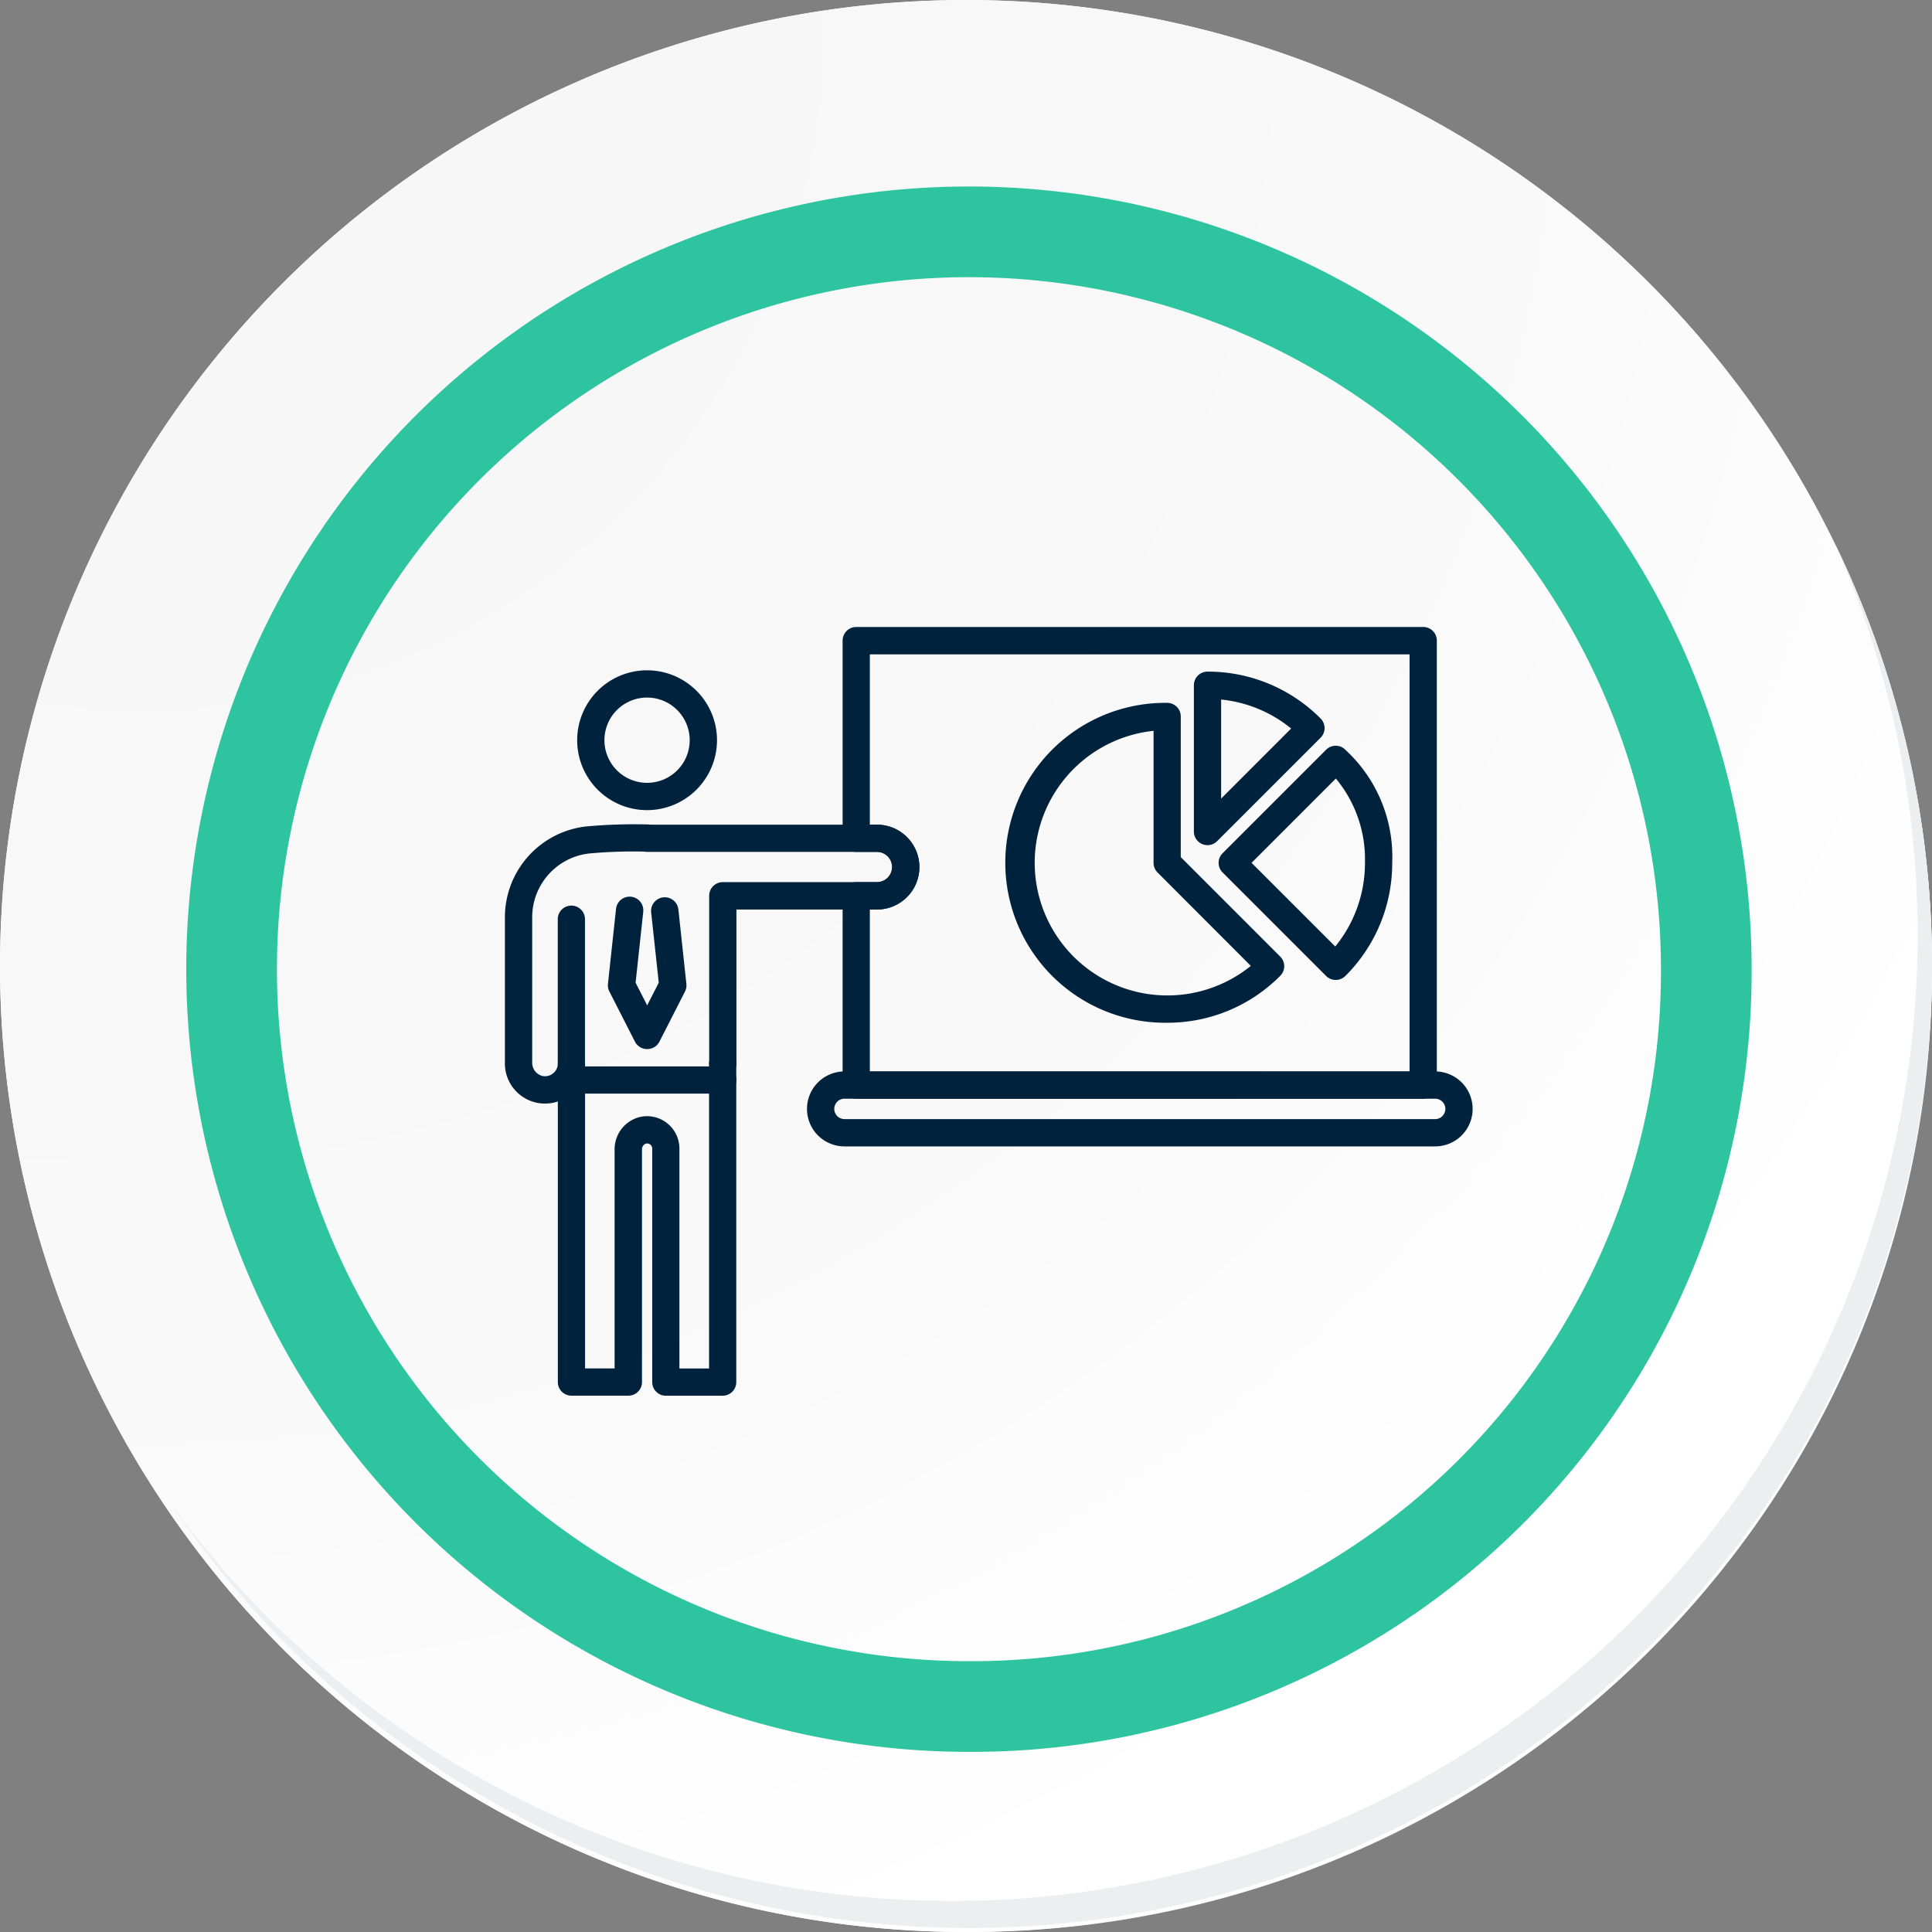 <svg xmlns="http://www.w3.org/2000/svg" xmlns:xlink="http://www.w3.org/1999/xlink" width="85.223" height="85.223" viewBox="0 0 85.223 85.223">
  <rect x="0" y="0" width="85.223" height="85.223" fill="#808080" stroke="none"/>
  <defs>
    <radialGradient id="radial-gradient" cx="0.076" cy="0.019" r="1.465" gradientTransform="translate(0.001)" gradientUnits="objectBoundingBox">
      <stop offset="0" stop-color="#f6f6f7"/>
      <stop offset="0.477" stop-color="#f9f9fa"/>
      <stop offset="0.715" stop-color="#fff"/>
    </radialGradient>
  </defs>
  <g id="Grupo_111593" data-name="Grupo 111593" transform="translate(0 0)">
    <g id="Grupo_18423" data-name="Grupo 18423" transform="translate(0 0)">
      <g id="Grupo_18421" data-name="Grupo 18421">
        <g id="Grupo_18420" data-name="Grupo 18420">
          <g id="Grupo_18419" data-name="Grupo 18419">
            <path id="Trazado_40936" data-name="Trazado 40936" d="M279.846,2188.331a42.611,42.611,0,1,1-42.611-42.61A42.611,42.611,0,0,1,279.846,2188.331Z" transform="translate(-194.623 -2145.721)" fill="#fff"/>
          </g>
        </g>
      </g>
      <path id="Trazado_40937" data-name="Trazado 40937" d="M279.611,2188.076A42.61,42.61,0,1,0,237,2230.688,42.444,42.444,0,0,0,279.611,2188.076Z" transform="translate(-194.388 -2145.465)" fill="url(#radial-gradient)"/>
      <path id="Trazado_40938" data-name="Trazado 40938" d="M267.508,2186.073a32.525,32.525,0,1,0-32.525,32.525A32.4,32.4,0,0,0,267.508,2186.073Z" transform="translate(-192.242 -2143.321)" fill="none" stroke="#2ec49f" stroke-miterlimit="10" stroke-width="4"/>
      <g id="Grupo_18422" data-name="Grupo 18422" transform="translate(7.549 23.923)">
        <path id="Trazado_40939" data-name="Trazado 40939" d="M273.91,2164.488a42.616,42.616,0,0,1-73.365,42.435,42.481,42.481,0,0,0,73.365-42.435Z" transform="translate(-200.545 -2164.488)" fill="#eceef0"/>
      </g>
    </g>
    <g id="Grupo_42276" data-name="Grupo 42276" transform="translate(-319.089 3.578)">
      <path id="Trazado_40970" data-name="Trazado 40970" d="M348.749,32.827a3.084,3.084,0,1,1,3.084-3.084A3.088,3.088,0,0,1,348.749,32.827Zm0-4.966a1.881,1.881,0,1,0,1.88,1.881A1.883,1.883,0,0,0,348.749,27.861Z" transform="translate(-1.116 -0.669)" fill="#00223d"/>
      <path id="Trazado_40971" data-name="Trazado 40971" d="M345.11,48.232a.6.6,0,0,1-.6-.6V41.267a.6.6,0,0,1,1.2,0V47.63A.6.6,0,0,1,345.11,48.232Z" transform="translate(-0.817 -4.298)" fill="#00223d"/>
      <path id="Trazado_40972" data-name="Trazado 40972" d="M350.972,61.036h-2.512a.6.6,0,0,1-.6-.6v-10.3a.224.224,0,0,0-.08-.173.227.227,0,0,0-.189-.05.263.263,0,0,0-.183.267V60.434a.6.6,0,0,1-.6.6h-2.512a.6.6,0,0,1-.6-.6V48.056a1.769,1.769,0,0,1-2.335-1.72v-6.4a4.035,4.035,0,0,1,3.576-4.01,23.288,23.288,0,0,1,2.707-.09.6.6,0,0,1-.006,1.2,21.848,21.848,0,0,0-2.564.081,2.831,2.831,0,0,0-2.509,2.814v6.4a.6.6,0,0,0,.448.6.567.567,0,0,0,.684-.554.6.6,0,1,1,1.2,0V59.832H346.2V50.178a1.465,1.465,0,0,1,1.194-1.454,1.431,1.431,0,0,1,1.665,1.411v9.7h1.308V46.38a.6.6,0,1,1,1.2,0V60.434A.6.6,0,0,1,350.972,61.036Z" transform="translate(0 -3.047)" fill="#00223d"/>
      <path id="Trazado_40973" data-name="Trazado 40973" d="M349.223,46.859a.6.6,0,0,1-.536-.328l-1.128-2.212a.6.6,0,0,1-.062-.339l.356-3.305a.6.6,0,1,1,1.2.129l-.337,3.127.511,1,.511-1-.335-3.1a.6.6,0,0,1,1.2-.129l.353,3.281a.6.6,0,0,1-.062.339l-1.128,2.212A.6.6,0,0,1,349.223,46.859Z" transform="translate(-1.59 -4.161)" fill="#00223d"/>
      <path id="Trazado_40974" data-name="Trazado 40974" d="M351.789,51.44H345.11a.6.6,0,1,1,0-1.2h6.679a.6.6,0,1,1,0,1.2Z" transform="translate(-0.817 -6.778)" fill="#00223d"/>
      <path id="Trazado_40975" data-name="Trazado 40975" d="M352.957,46.982a.6.6,0,0,1-.6-.6v-7.4a.6.6,0,0,1,.6-.6h6.8a.667.667,0,1,0,0-1.334H349.618a.6.6,0,0,1,0-1.2h10.141a1.871,1.871,0,1,1,0,3.742h-6.2v6.8A.6.6,0,0,1,352.957,46.982Z" transform="translate(-1.985 -3.048)" fill="#00223d"/>
      <path id="Trazado_40976" data-name="Trazado 40976" d="M387.079,44.887H362.069a.6.6,0,0,1-.6-.6V35.934a.6.6,0,0,1,.6-.6h.916a.667.667,0,1,0,0-1.334h-.916a.6.6,0,0,1-.6-.6V24.679a.6.6,0,0,1,.6-.6h25.011a.6.6,0,0,1,.6.6V44.285A.6.6,0,0,1,387.079,44.887Zm-24.409-1.2h23.808v-18.4H362.67v7.513h.314a1.871,1.871,0,0,1,0,3.742h-.314Z" transform="translate(-5.211)" fill="#00223d"/>
      <path id="Trazado_40977" data-name="Trazado 40977" d="M382.984,34.392a.594.594,0,0,1-.23-.046.6.6,0,0,1-.372-.556V27.337a.6.6,0,0,1,.6-.6,7.007,7.007,0,0,1,4.988,2.066.6.6,0,0,1,0,.851l-4.563,4.563A.6.6,0,0,1,382.984,34.392Zm.6-6.424v4.369l3.089-3.09A5.8,5.8,0,0,0,383.586,27.969Z" transform="translate(-10.629 -0.689)" fill="#00223d"/>
      <path id="Trazado_40978" data-name="Trazado 40978" d="M378.324,42.708a7.056,7.056,0,1,1,0-14.111.6.6,0,0,1,.6.6V35.4l4.387,4.388a.6.6,0,0,1,0,.851A7.007,7.007,0,0,1,378.324,42.708Zm-.6-12.877A5.852,5.852,0,1,0,382.015,40.2L377.9,36.079a.6.6,0,0,1-.176-.425Z" transform="translate(-7.75 -1.171)" fill="#00223d"/>
      <path id="Trazado_40979" data-name="Trazado 40979" d="M389.021,41.48a.6.6,0,0,1-.426-.176l-4.563-4.563a.6.6,0,0,1,0-.851l4.563-4.563a.6.6,0,0,1,.791-.053,6.409,6.409,0,0,1,2.126,5.042,7.01,7.01,0,0,1-2.066,4.989A.6.6,0,0,1,389.021,41.48Zm-3.713-5.165L389,40.006a5.812,5.812,0,0,0,1.31-3.691,5.566,5.566,0,0,0-1.284-3.719Z" transform="translate(-11.011 -1.832)" fill="#00223d"/>
      <path id="Trazado_40980" data-name="Trazado 40980" d="M387.051,53.847H361a1.653,1.653,0,1,1,0-3.307h26.055a1.653,1.653,0,0,1,0,3.307ZM361,51.743a.45.45,0,0,0,0,.9h26.055a.45.45,0,0,0,0-.9Z" transform="translate(-4.66 -6.856)" fill="#00223d"/>
    </g>
  </g>
</svg>
